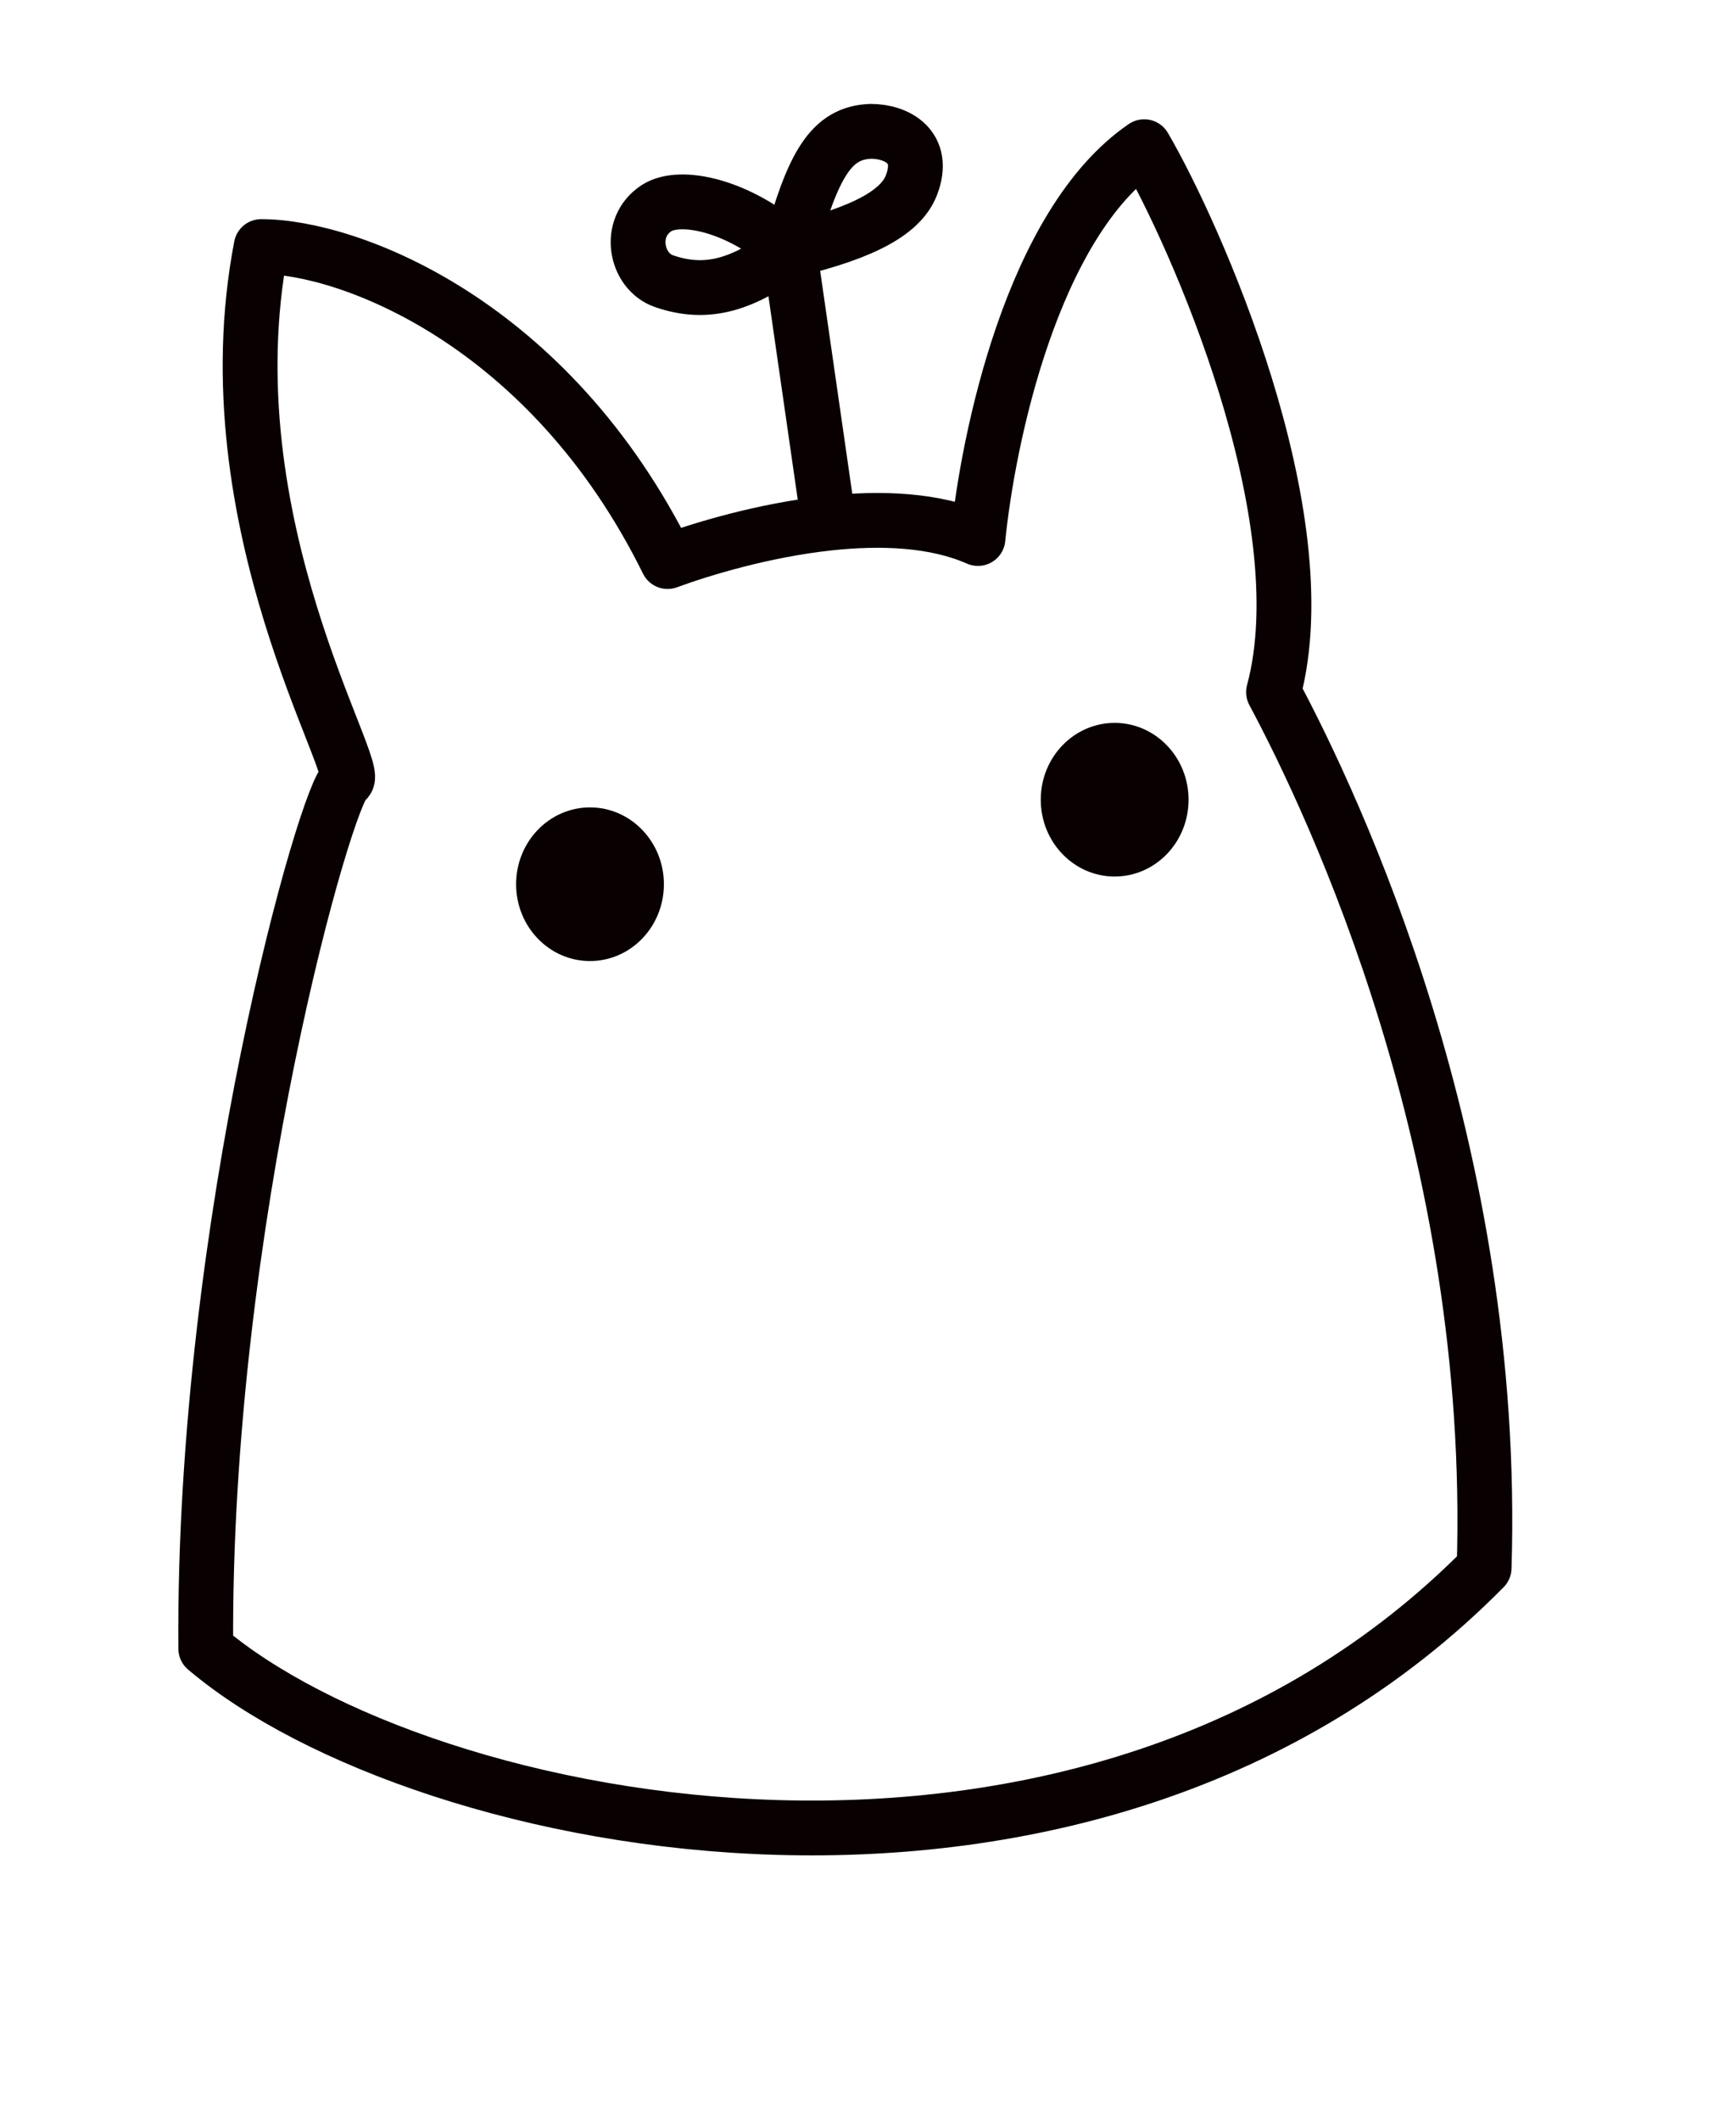 <svg width="95" height="116" viewBox="0 0 95 116" fill="none" xmlns="http://www.w3.org/2000/svg">
<g filter="url(#filter0_d_1041_377)">
<path d="M12.257 42.687C5.057 39.887 5.257 20.854 6.257 11.687C13.457 3.287 24.924 9.52 29.757 13.687C35.357 0.487 49.757 2.187 56.257 4.687C58.257 -0.113 65.424 -0.313 68.757 0.187C77.157 9.387 78.59 28.687 78.257 37.187C87.857 53.187 90.59 70.52 90.757 77.187C91.757 86.687 85.257 105.987 51.257 107.187C17.257 108.387 5.757 95.687 4.257 89.187C2.657 63.987 8.923 47.687 12.257 42.687Z" fill="white"/>
</g>
<path d="M11.26 90.218C11.089 66.885 17.932 43.132 18.943 42.712C19.954 42.291 11.381 28.628 14.293 13.493C19.078 13.493 30.063 17.613 36.533 30.73C38.339 30.065 41.759 29.016 45.356 28.628L43.206 13.703C40.711 15.522 38.757 16.226 36.331 15.385C34.781 14.848 34.309 12.442 35.927 11.391C37.221 10.55 40.445 11.232 43.206 13.703C44.484 8.961 45.498 7.266 47.654 7.187C49.069 7.187 50.686 8.028 49.878 10.13C49.343 11.519 47.518 12.688 43.206 13.703L45.356 28.628C48.202 28.321 51.159 28.429 53.517 29.469C54.056 24.073 56.469 12.232 62.615 8.028C65.374 12.751 72.281 28.234 69.692 37.877C73.034 44.129 81.93 62.951 81.216 85.804C59.573 107.724 23.127 100.287 11.26 90.218Z" fill="white"/>
<path d="M45.356 28.628C41.759 29.016 38.339 30.065 36.533 30.73C30.063 17.613 19.078 13.493 14.293 13.493C11.381 28.628 19.954 42.291 18.943 42.712C17.932 43.132 11.089 66.885 11.26 90.218C23.127 100.287 59.573 107.724 81.216 85.804C81.93 62.951 73.034 44.129 69.692 37.877C72.281 28.234 65.374 12.751 62.615 8.028C56.469 12.232 54.056 24.073 53.517 29.469C51.159 28.429 48.202 28.321 45.356 28.628ZM45.356 28.628L43.206 13.703M43.206 13.703C44.484 8.961 45.498 7.266 47.654 7.187C49.069 7.187 50.686 8.028 49.878 10.13C49.343 11.519 47.518 12.688 43.206 13.703ZM43.206 13.703C40.445 11.232 37.221 10.55 35.927 11.391C34.309 12.442 34.781 14.848 36.331 15.385C38.757 16.226 40.711 15.522 43.206 13.703Z" stroke="#090101" stroke-width="3" stroke-linejoin="round"/>
<ellipse cx="32.287" cy="48.388" rx="4.044" ry="4.204" fill="#090101"/>
<ellipse cx="60.998" cy="43.763" rx="4.044" ry="4.204" fill="#090101"/>
<defs>
<filter id="filter0_d_1041_377" x="0" y="0" width="94.852" height="115.266" filterUnits="userSpaceOnUse" color-interpolation-filters="sRGB">
<feFlood flood-opacity="0" result="BackgroundImageFix"/>
<feColorMatrix in="SourceAlpha" type="matrix" values="0 0 0 0 0 0 0 0 0 0 0 0 0 0 0 0 0 0 127 0" result="hardAlpha"/>
<feOffset dy="4"/>
<feGaussianBlur stdDeviation="2"/>
<feComposite in2="hardAlpha" operator="out"/>
<feColorMatrix type="matrix" values="0 0 0 0 0 0 0 0 0 0 0 0 0 0 0 0 0 0 0.25 0"/>
<feBlend mode="normal" in2="BackgroundImageFix" result="effect1_dropShadow_1041_377"/>
<feBlend mode="normal" in="SourceGraphic" in2="effect1_dropShadow_1041_377" result="shape"/>
</filter>
</defs>
</svg>
